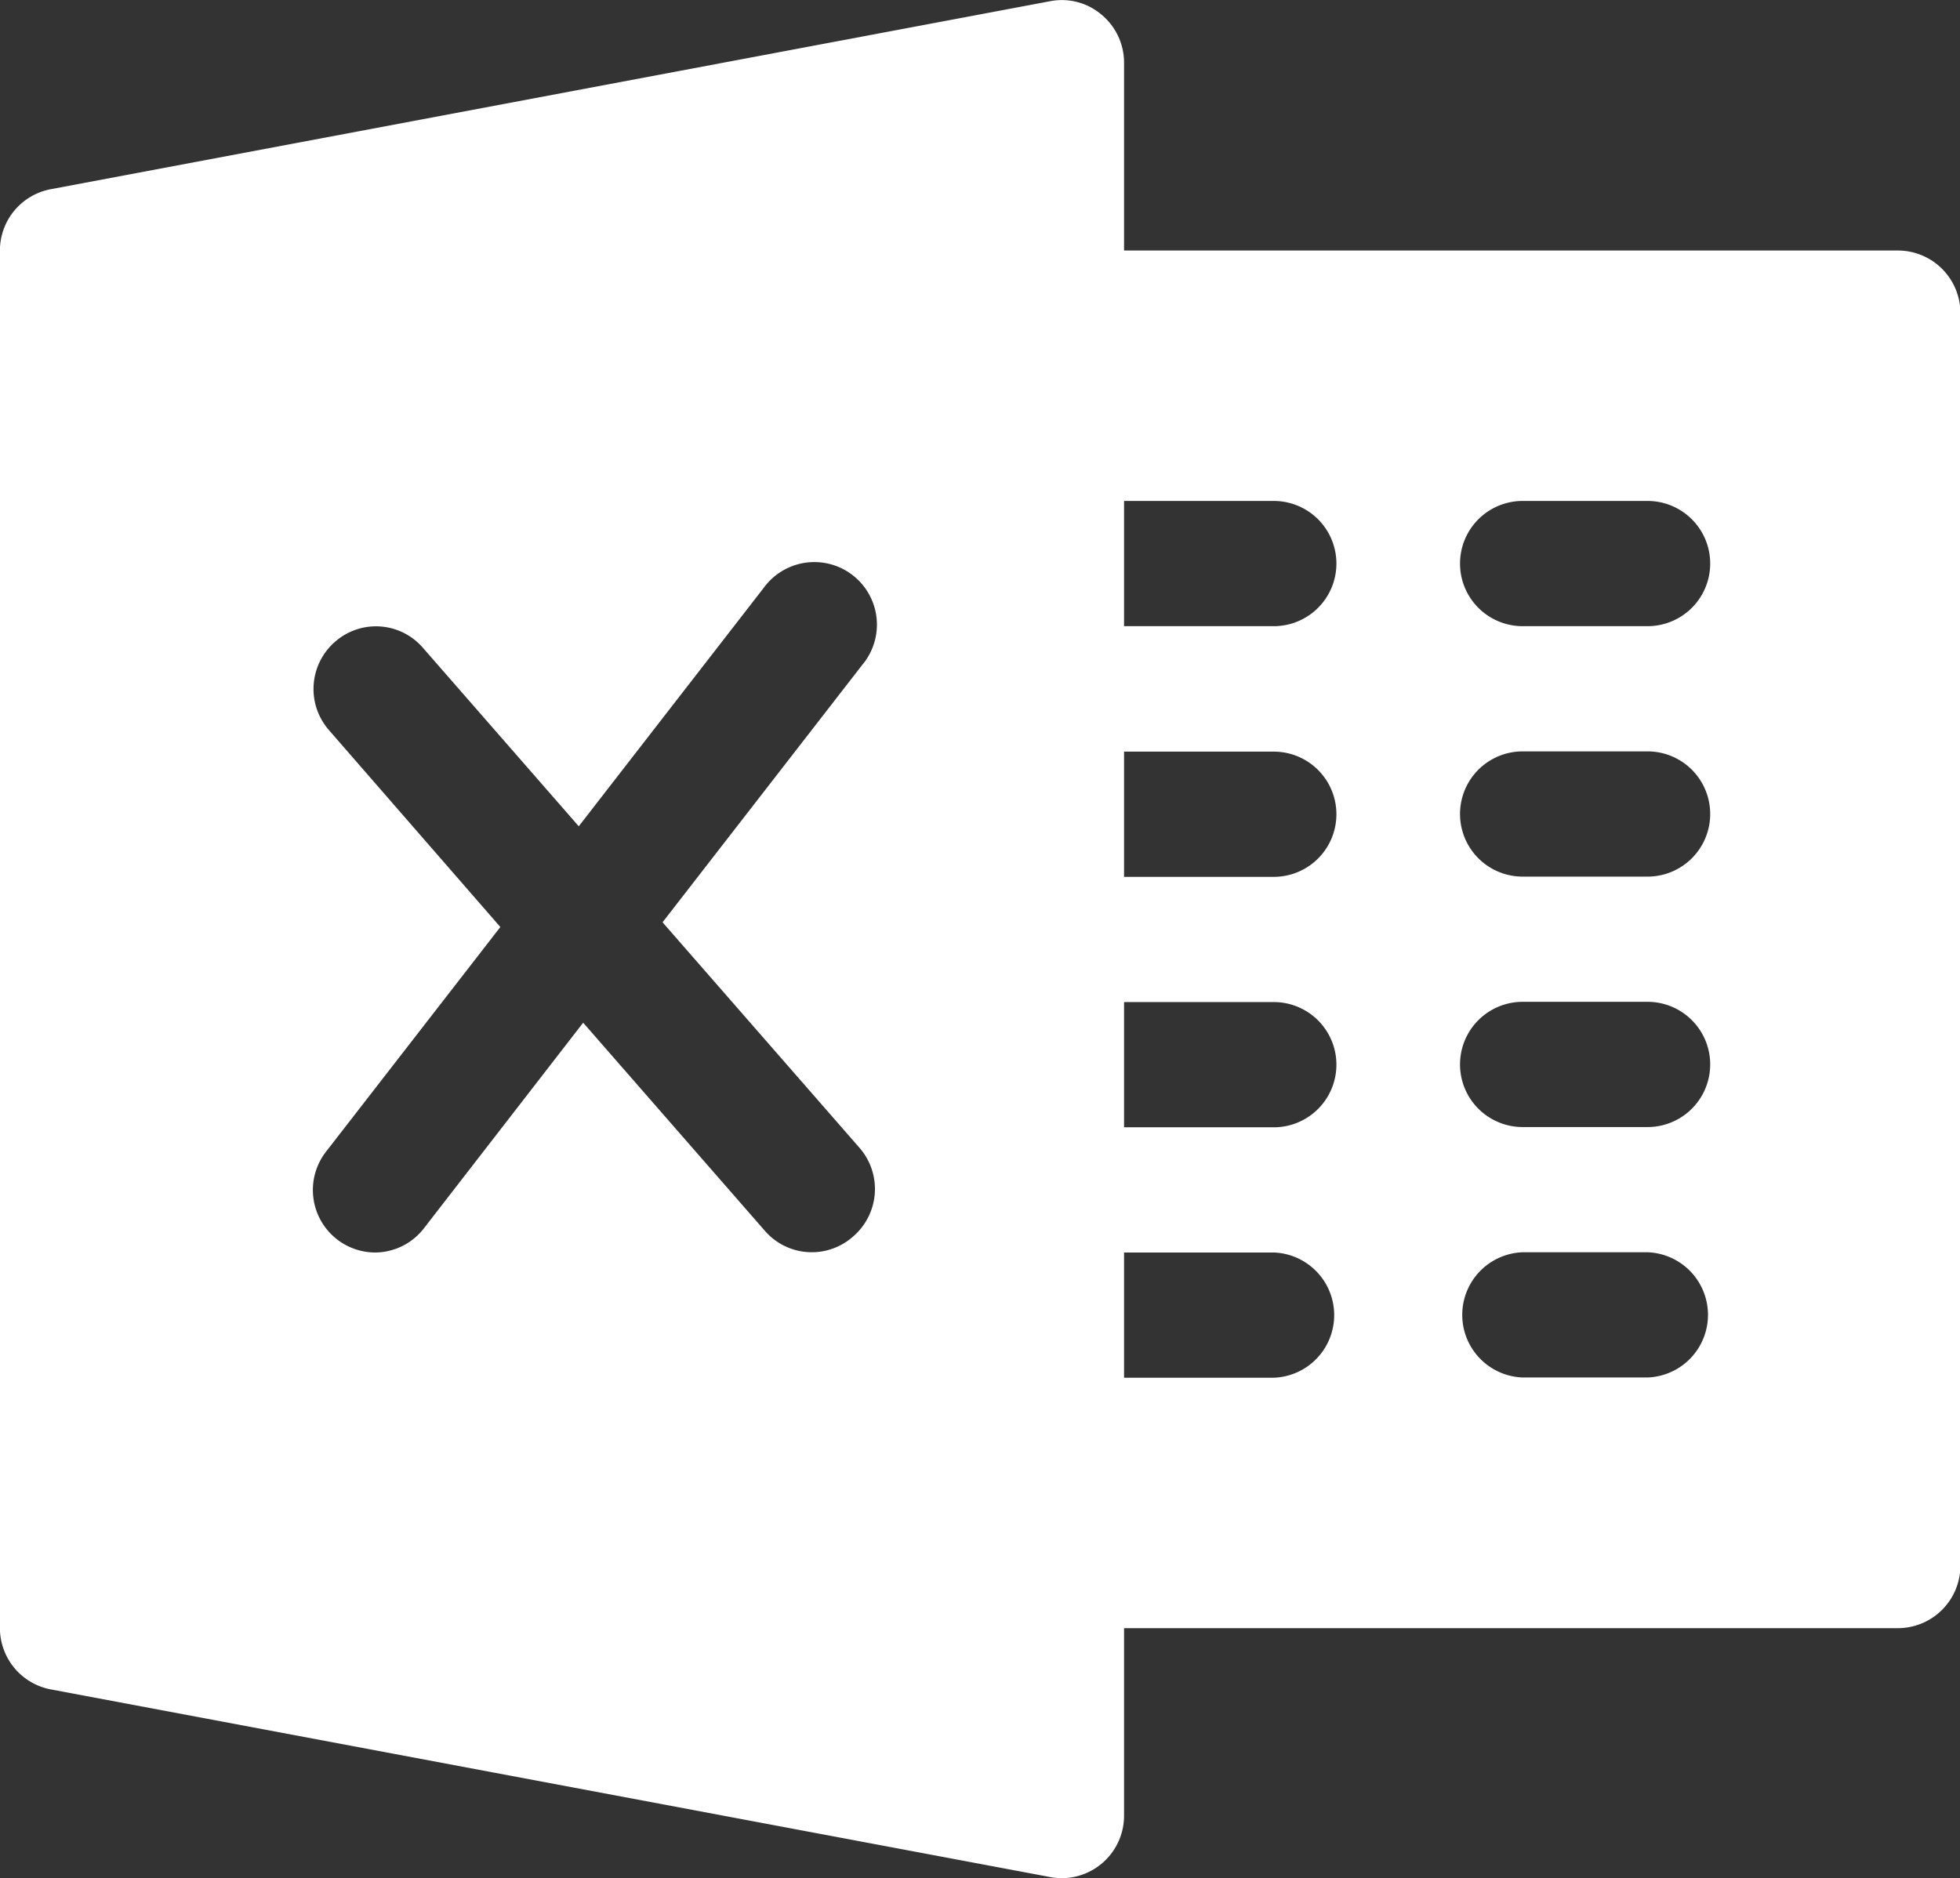 <svg xmlns="http://www.w3.org/2000/svg" width="24.021" height="23.025" viewBox="0 0 24.021 23.025">
  <rect x="0" y="0" width="24.021" height="23.025" fill="#333333" stroke="none"/>
  <g id="Group_861" data-name="Group 861" transform="translate(-21182.002 -15022.999)">
    <path id="Path_479" data-name="Path 479" d="M34.5,39.959a.751.751,0,0,0-.629-.163L21.626,42.1a.765.765,0,0,0-.625.754V59.737a.766.766,0,0,0,.625.754l12.246,2.3a.731.731,0,0,0,.141.014.766.766,0,0,0,.765-.768V40.55A.766.766,0,0,0,34.5,39.959ZM31.455,54.941a.761.761,0,0,1-1.08-.073l-2.226-2.55L26.2,54.835a.762.762,0,0,1-.6.3.766.766,0,0,1-.6-1.239l2.134-2.751-2.1-2.413a.767.767,0,0,1,.072-1.082.76.76,0,0,1,1.079.072l1.91,2.188,2.267-2.923a.767.767,0,1,1,1.208.944l-2.448,3.156,2.421,2.773A.768.768,0,0,1,31.455,54.941Z" transform="translate(21161 14983.218)" fill="#fff"/>
    <path id="Path_480" data-name="Path 480" d="M299.7,97.457h-9.95v3.07h2.3a.767.767,0,0,1,0,1.535h-2.3V103.6h2.3a.767.767,0,0,1,0,1.535h-2.3v1.535h2.3a.767.767,0,0,1,0,1.535h-2.3v1.535h2.3a.768.768,0,0,1,0,1.535h-2.3v3.07h9.95a.767.767,0,0,0,.765-.768V98.224A.767.767,0,0,0,299.7,97.457Zm-3.062,13.815H295.1a.768.768,0,0,1,0-1.535h1.531a.768.768,0,0,1,0,1.535Zm0-3.07H295.1a.767.767,0,0,1,0-1.535h1.531a.767.767,0,0,1,0,1.535Zm0-3.07H295.1a.767.767,0,0,1,0-1.535h1.531a.767.767,0,0,1,0,1.535Zm0-3.07H295.1a.767.767,0,0,1,0-1.535h1.531a.767.767,0,0,1,0,1.535Z" transform="translate(20905.563 14928.613)" fill="#fff"/>
  </g>
</svg>
